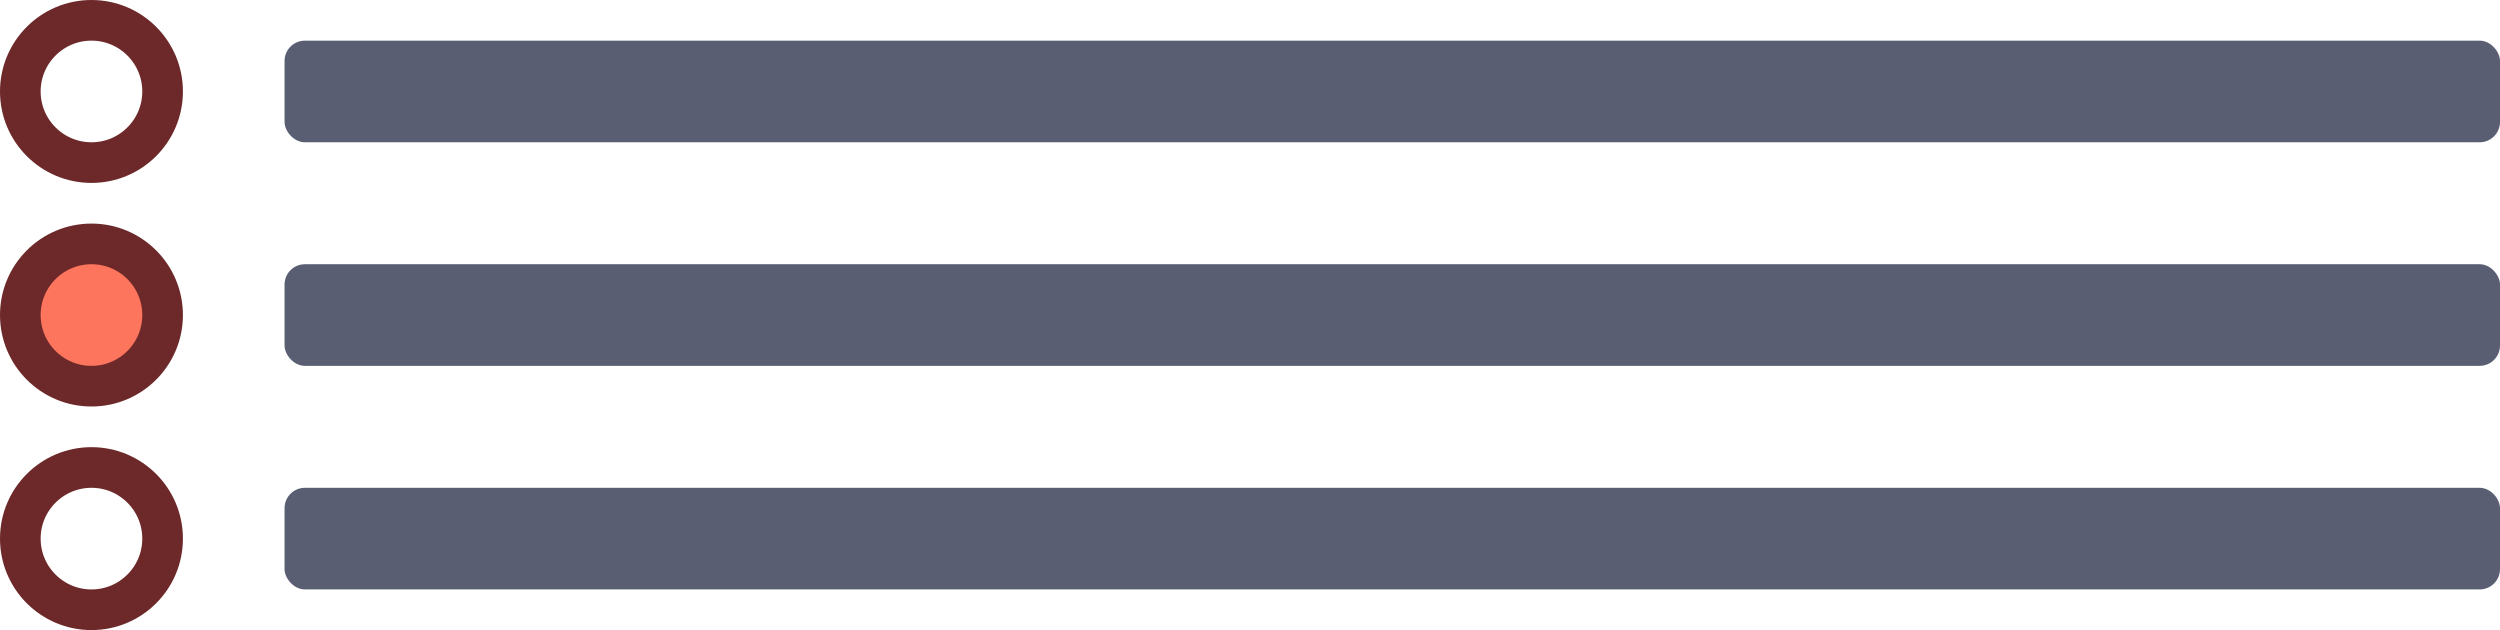 <svg width="123" height="31" viewBox="0 0 123 31" fill="none" xmlns="http://www.w3.org/2000/svg">
<circle cx="4.5" cy="4.5" r="3.5" stroke="#6D2929" stroke-width="2"/>
<circle cx="4.5" cy="15.5" r="3.5" fill="#FE755E" stroke="#6D2929" stroke-width="2"/>
<circle cx="4.5" cy="26.5" r="3.5" stroke="#6D2929" stroke-width="2"/>
<rect opacity="0.75" x="14" y="2" width="109" height="5" rx="1" fill="#232845"/>
<rect opacity="0.75" x="14" y="13" width="109" height="5" rx="1" fill="#232845"/>
<rect opacity="0.75" x="14" y="24" width="109" height="5" rx="1" fill="#232845"/>
</svg>
